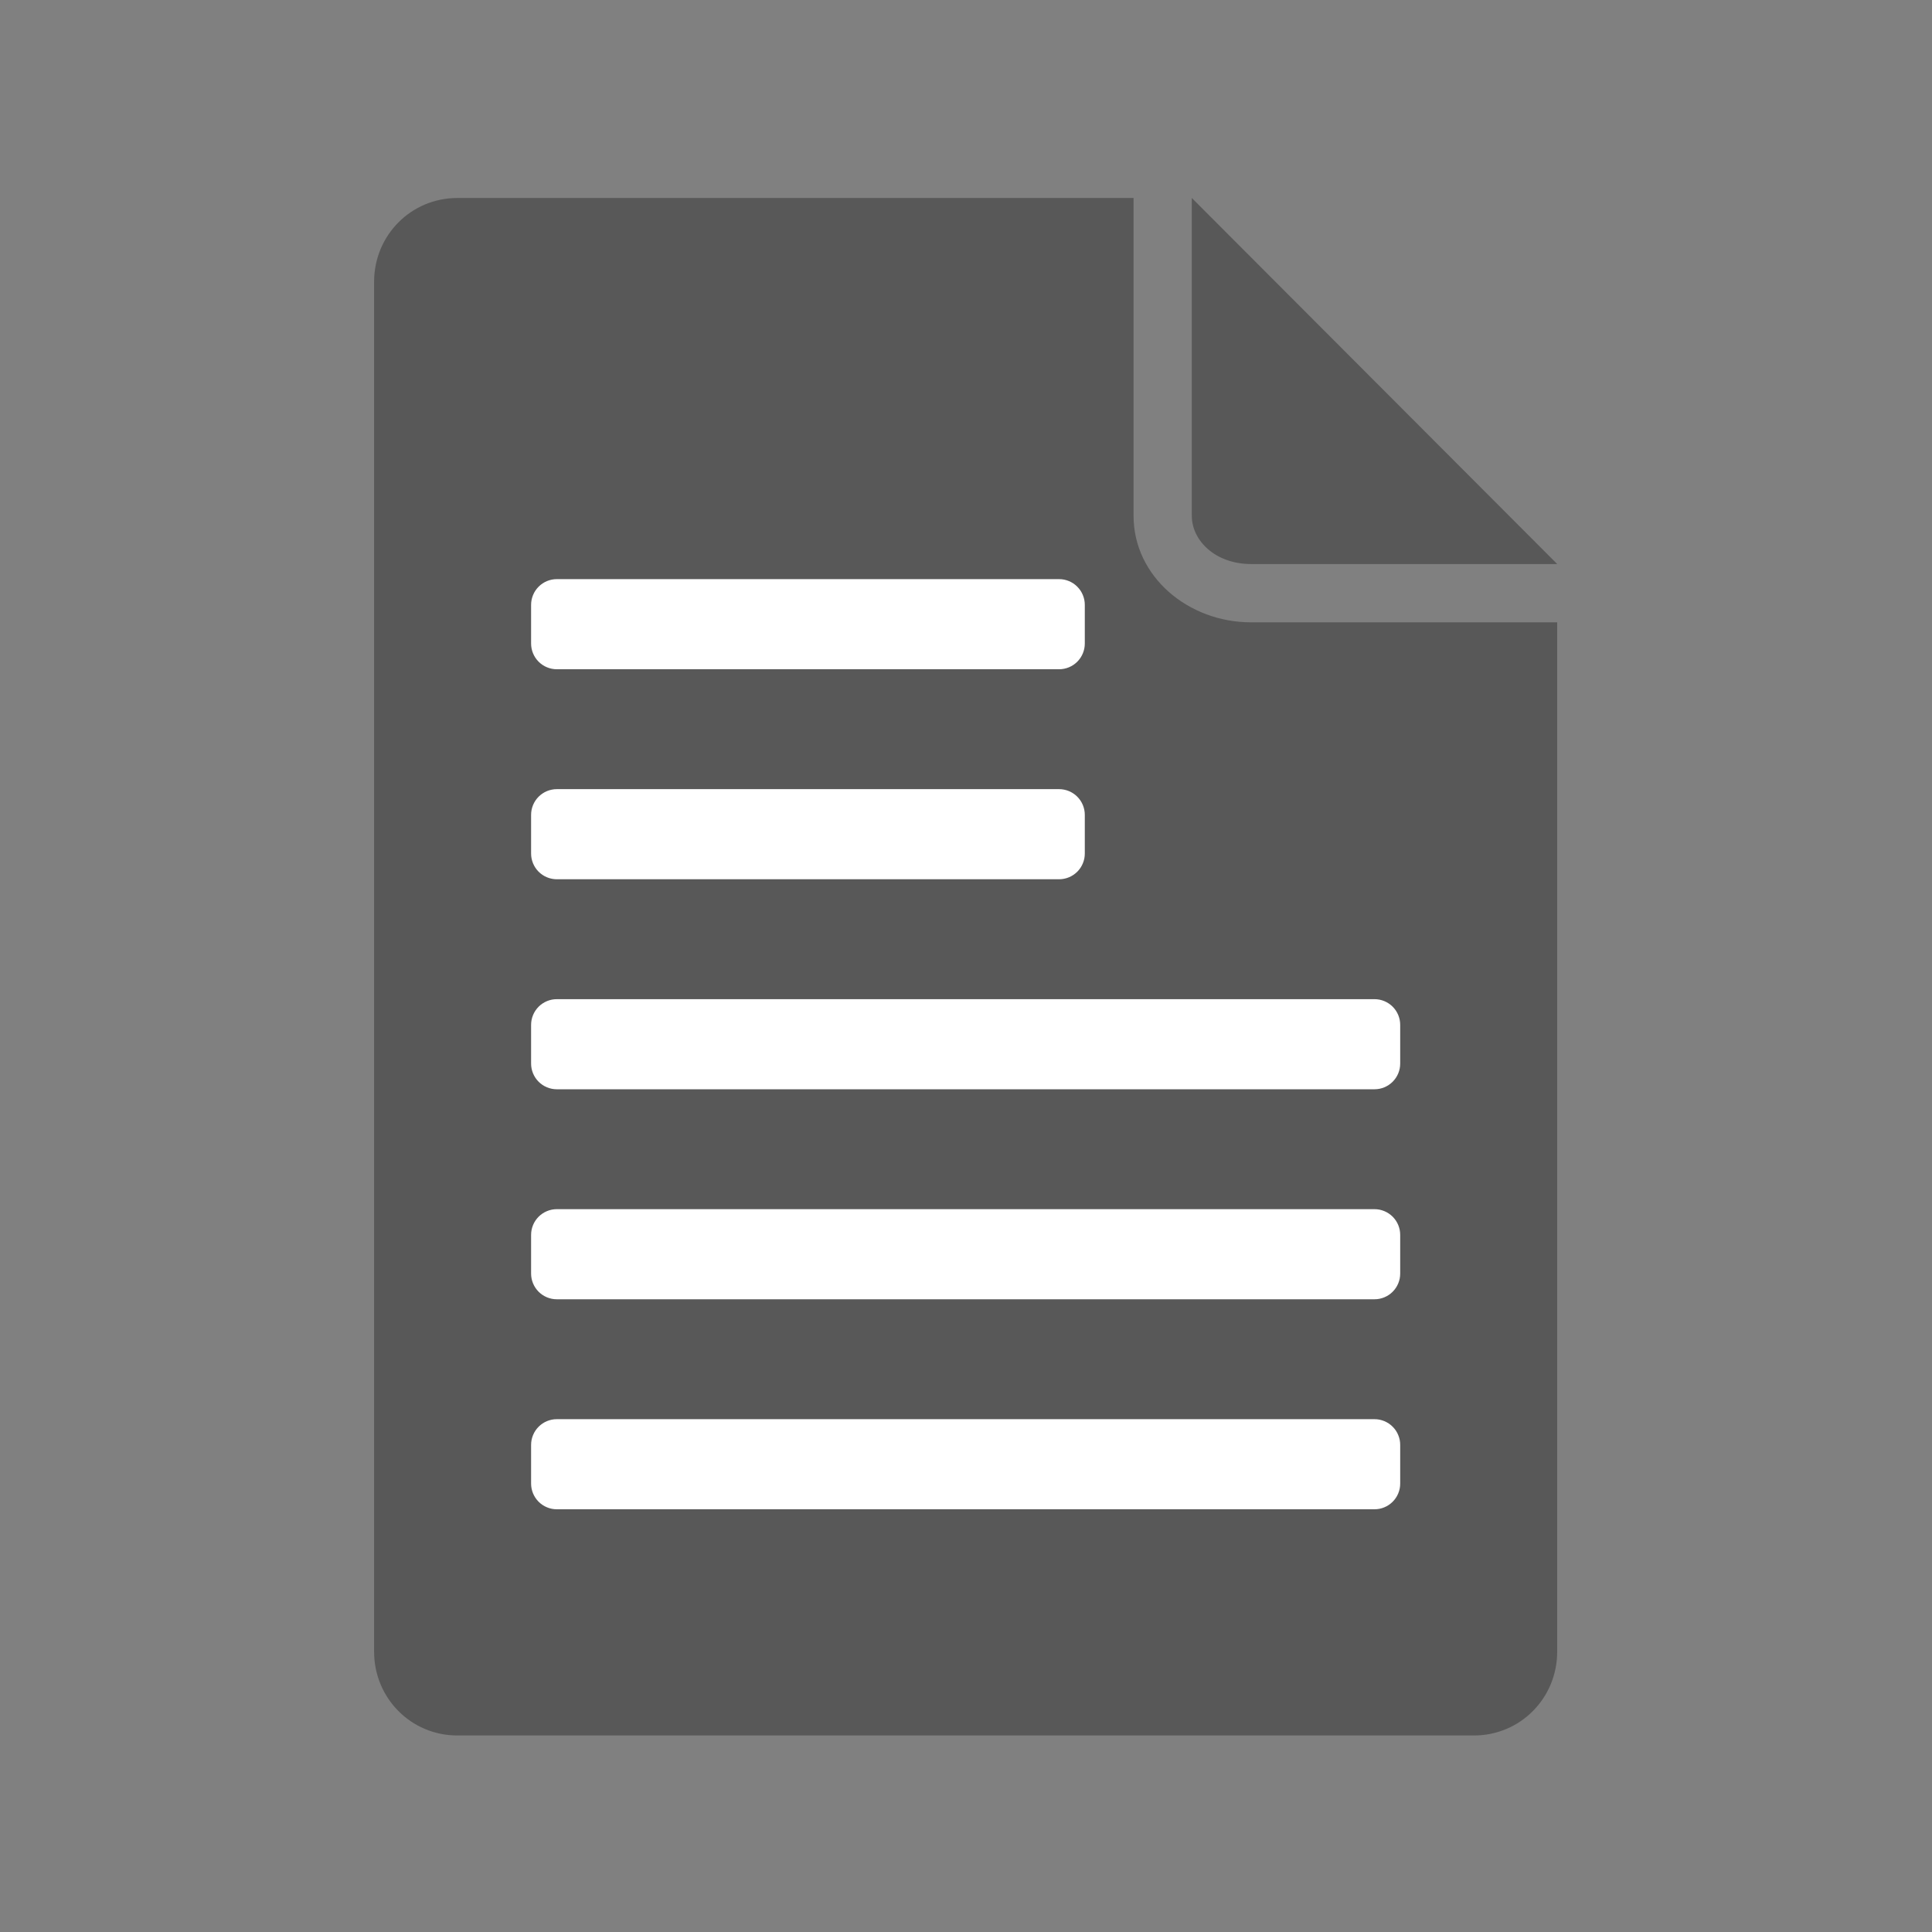 <svg xmlns="http://www.w3.org/2000/svg" xmlns:xlink="http://www.w3.org/1999/xlink" width="500" zoomAndPan="magnify" viewBox="0 0 375 375" height="500" preserveAspectRatio="xMidYMid meet" version="1.0"><rect x="0" y="0" width="375" height="375" fill="#808080" stroke="none"/><defs><clipPath id="id1"><path d="M 72.684 38 L 302.184 38 L 302.184 337 L 72.684 337 Z M 72.684 38 " clip-rule="nonzero"/></clipPath></defs><g clip-path="url(#id1)"><path fill="#585858" d="M 88.773 38.43 C 79.777 38.43 72.613 45.684 72.613 54.688 L 72.613 320.594 C 72.613 329.598 79.777 336.855 88.773 336.855 L 286.09 336.855 C 295.086 336.855 302.25 329.598 302.25 320.594 L 302.25 120.793 L 242.812 120.793 C 230.641 120.793 220.023 111.91 220.023 100.113 L 220.023 38.43 Z M 231.328 38.43 L 231.328 100.109 C 231.328 104.957 235.941 109.477 242.809 109.477 L 302.25 109.477 L 231.328 38.426 Z M 231.328 38.43 " fill-opacity="1" fill-rule="nonzero"/></g><path fill="#ffffff" d="M 108.078 112.41 L 205.566 112.41 C 205.895 112.41 206.219 112.441 206.539 112.504 C 206.863 112.57 207.176 112.664 207.477 112.789 C 207.781 112.914 208.066 113.07 208.34 113.25 C 208.613 113.434 208.867 113.641 209.098 113.875 C 209.328 114.105 209.535 114.359 209.719 114.629 C 209.898 114.902 210.055 115.191 210.18 115.496 C 210.305 115.797 210.398 116.109 210.465 116.434 C 210.527 116.754 210.559 117.078 210.559 117.406 L 210.559 124.902 C 210.559 125.23 210.527 125.555 210.465 125.879 C 210.398 126.199 210.305 126.512 210.18 126.816 C 210.055 127.117 209.898 127.406 209.719 127.68 C 209.535 127.953 209.328 128.203 209.098 128.438 C 208.867 128.668 208.613 128.875 208.34 129.059 C 208.066 129.242 207.781 129.395 207.477 129.52 C 207.176 129.645 206.863 129.742 206.539 129.805 C 206.219 129.867 205.895 129.902 205.566 129.902 L 108.078 129.902 C 107.75 129.902 107.426 129.867 107.105 129.805 C 106.781 129.742 106.473 129.645 106.168 129.52 C 105.863 129.395 105.578 129.242 105.305 129.059 C 105.031 128.875 104.781 128.668 104.547 128.438 C 104.316 128.203 104.109 127.953 103.926 127.68 C 103.746 127.406 103.59 127.117 103.465 126.816 C 103.34 126.512 103.246 126.199 103.18 125.879 C 103.117 125.555 103.086 125.23 103.086 124.902 L 103.086 117.406 C 103.086 117.078 103.117 116.754 103.18 116.434 C 103.246 116.109 103.34 115.797 103.465 115.496 C 103.59 115.191 103.746 114.902 103.926 114.629 C 104.109 114.359 104.316 114.105 104.547 113.875 C 104.781 113.641 105.031 113.434 105.305 113.25 C 105.578 113.07 105.863 112.914 106.168 112.789 C 106.473 112.664 106.781 112.57 107.105 112.504 C 107.426 112.441 107.75 112.41 108.078 112.41 Z M 108.078 112.41 " fill-opacity="1" fill-rule="nonzero"/><path fill="#ffffff" d="M 108.078 193.938 L 266.785 193.938 C 267.113 193.938 267.438 193.969 267.758 194.031 C 268.082 194.098 268.395 194.191 268.695 194.316 C 269 194.441 269.285 194.598 269.559 194.777 C 269.832 194.961 270.086 195.168 270.316 195.398 C 270.547 195.633 270.754 195.883 270.938 196.156 C 271.121 196.43 271.273 196.719 271.398 197.02 C 271.523 197.324 271.617 197.637 271.684 197.957 C 271.746 198.281 271.777 198.605 271.777 198.934 L 271.777 206.43 C 271.777 206.758 271.746 207.082 271.684 207.406 C 271.617 207.727 271.523 208.039 271.398 208.344 C 271.273 208.645 271.121 208.934 270.938 209.207 C 270.754 209.48 270.547 209.73 270.316 209.965 C 270.086 210.195 269.832 210.402 269.559 210.586 C 269.285 210.766 269 210.922 268.695 211.047 C 268.395 211.172 268.082 211.266 267.758 211.332 C 267.438 211.395 267.113 211.426 266.785 211.426 L 108.078 211.426 C 107.75 211.426 107.426 211.395 107.105 211.332 C 106.781 211.266 106.473 211.172 106.168 211.047 C 105.863 210.922 105.578 210.766 105.305 210.586 C 105.031 210.402 104.781 210.195 104.547 209.965 C 104.316 209.73 104.109 209.48 103.926 209.207 C 103.746 208.934 103.59 208.645 103.465 208.344 C 103.34 208.039 103.246 207.727 103.18 207.406 C 103.117 207.082 103.086 206.758 103.086 206.43 L 103.086 198.934 C 103.086 198.605 103.117 198.281 103.18 197.957 C 103.246 197.637 103.34 197.324 103.465 197.02 C 103.59 196.719 103.746 196.43 103.926 196.156 C 104.109 195.883 104.316 195.633 104.547 195.398 C 104.781 195.168 105.031 194.961 105.305 194.777 C 105.578 194.598 105.863 194.441 106.168 194.316 C 106.473 194.191 106.781 194.098 107.105 194.031 C 107.426 193.969 107.75 193.938 108.078 193.938 Z M 108.078 193.938 " fill-opacity="1" fill-rule="nonzero"/><path fill="#ffffff" d="M 108.078 153.172 L 205.566 153.172 C 205.895 153.172 206.219 153.203 206.539 153.27 C 206.863 153.332 207.176 153.426 207.477 153.551 C 207.781 153.676 208.066 153.832 208.34 154.016 C 208.613 154.195 208.867 154.402 209.098 154.637 C 209.328 154.867 209.535 155.121 209.719 155.391 C 209.898 155.664 210.055 155.953 210.18 156.258 C 210.305 156.559 210.398 156.871 210.465 157.195 C 210.527 157.516 210.559 157.84 210.559 158.168 L 210.559 165.664 C 210.559 165.992 210.527 166.32 210.465 166.641 C 210.398 166.961 210.305 167.273 210.18 167.578 C 210.055 167.879 209.898 168.168 209.719 168.441 C 209.535 168.715 209.328 168.969 209.098 169.199 C 208.867 169.43 208.613 169.637 208.34 169.82 C 208.066 170.004 207.781 170.156 207.477 170.281 C 207.176 170.406 206.863 170.504 206.539 170.566 C 206.219 170.629 205.895 170.664 205.566 170.664 L 108.078 170.664 C 107.75 170.664 107.426 170.629 107.105 170.566 C 106.781 170.504 106.473 170.406 106.168 170.281 C 105.863 170.156 105.578 170.004 105.305 169.82 C 105.031 169.637 104.781 169.43 104.547 169.199 C 104.316 168.969 104.109 168.715 103.926 168.441 C 103.746 168.168 103.59 167.879 103.465 167.578 C 103.34 167.273 103.246 166.961 103.18 166.641 C 103.117 166.32 103.086 165.992 103.086 165.664 L 103.086 158.168 C 103.086 157.84 103.117 157.516 103.18 157.195 C 103.246 156.871 103.34 156.559 103.465 156.258 C 103.59 155.953 103.746 155.664 103.926 155.391 C 104.109 155.121 104.316 154.867 104.547 154.637 C 104.781 154.402 105.031 154.195 105.305 154.016 C 105.578 153.832 105.863 153.676 106.168 153.551 C 106.473 153.426 106.781 153.332 107.105 153.27 C 107.426 153.203 107.75 153.172 108.078 153.172 Z M 108.078 153.172 " fill-opacity="1" fill-rule="nonzero"/><path fill="#ffffff" d="M 108.078 234.699 L 266.785 234.699 C 267.113 234.699 267.438 234.73 267.758 234.793 C 268.082 234.859 268.395 234.953 268.695 235.078 C 269 235.203 269.285 235.359 269.559 235.539 C 269.832 235.723 270.086 235.93 270.316 236.16 C 270.547 236.395 270.754 236.645 270.938 236.918 C 271.121 237.191 271.273 237.48 271.398 237.781 C 271.523 238.086 271.617 238.398 271.684 238.719 C 271.746 239.043 271.777 239.367 271.777 239.695 L 271.777 247.191 C 271.777 247.52 271.746 247.844 271.684 248.168 C 271.617 248.488 271.523 248.801 271.398 249.105 C 271.273 249.406 271.121 249.695 270.938 249.969 C 270.754 250.242 270.547 250.492 270.316 250.727 C 270.086 250.957 269.832 251.164 269.559 251.348 C 269.285 251.527 269 251.684 268.695 251.809 C 268.395 251.934 268.082 252.027 267.758 252.094 C 267.438 252.156 267.113 252.188 266.785 252.188 L 108.078 252.188 C 107.75 252.188 107.426 252.156 107.105 252.094 C 106.781 252.027 106.473 251.934 106.168 251.809 C 105.863 251.684 105.578 251.527 105.305 251.348 C 105.031 251.164 104.781 250.957 104.547 250.727 C 104.316 250.492 104.109 250.242 103.926 249.969 C 103.746 249.695 103.59 249.406 103.465 249.105 C 103.34 248.801 103.246 248.488 103.18 248.168 C 103.117 247.844 103.086 247.52 103.086 247.191 L 103.086 239.695 C 103.086 239.367 103.117 239.043 103.18 238.719 C 103.246 238.398 103.34 238.086 103.465 237.781 C 103.59 237.48 103.746 237.191 103.926 236.918 C 104.109 236.645 104.316 236.395 104.547 236.16 C 104.781 235.93 105.031 235.723 105.305 235.539 C 105.578 235.359 105.863 235.203 106.168 235.078 C 106.473 234.953 106.781 234.859 107.105 234.793 C 107.426 234.73 107.75 234.699 108.078 234.699 Z M 108.078 234.699 " fill-opacity="1" fill-rule="nonzero"/><path fill="#ffffff" d="M 108.078 275.461 L 266.785 275.461 C 267.113 275.461 267.438 275.492 267.758 275.555 C 268.082 275.621 268.395 275.715 268.695 275.84 C 269 275.965 269.285 276.121 269.559 276.301 C 269.832 276.484 270.086 276.691 270.316 276.926 C 270.547 277.156 270.754 277.41 270.938 277.68 C 271.121 277.953 271.273 278.242 271.398 278.547 C 271.523 278.848 271.617 279.16 271.684 279.48 C 271.746 279.805 271.777 280.129 271.777 280.457 L 271.777 287.953 C 271.777 288.281 271.746 288.605 271.684 288.93 C 271.617 289.25 271.523 289.562 271.398 289.867 C 271.273 290.168 271.121 290.457 270.938 290.73 C 270.754 291.004 270.547 291.254 270.316 291.488 C 270.086 291.719 269.832 291.926 269.559 292.109 C 269.285 292.293 269 292.445 268.695 292.57 C 268.395 292.695 268.082 292.793 267.758 292.855 C 267.438 292.918 267.113 292.949 266.785 292.949 L 108.078 292.949 C 107.75 292.949 107.426 292.918 107.105 292.855 C 106.781 292.793 106.473 292.695 106.168 292.57 C 105.863 292.445 105.578 292.293 105.305 292.109 C 105.031 291.926 104.781 291.719 104.547 291.488 C 104.316 291.254 104.109 291.004 103.926 290.73 C 103.746 290.457 103.59 290.168 103.465 289.867 C 103.34 289.562 103.246 289.25 103.18 288.93 C 103.117 288.605 103.086 288.281 103.086 287.953 L 103.086 280.457 C 103.086 280.129 103.117 279.805 103.18 279.48 C 103.246 279.16 103.34 278.848 103.465 278.547 C 103.59 278.242 103.746 277.953 103.926 277.68 C 104.109 277.41 104.316 277.156 104.547 276.926 C 104.781 276.691 105.031 276.484 105.305 276.301 C 105.578 276.121 105.863 275.965 106.168 275.84 C 106.473 275.715 106.781 275.621 107.105 275.555 C 107.426 275.492 107.75 275.461 108.078 275.461 Z M 108.078 275.461 " fill-opacity="1" fill-rule="nonzero"/></svg>
